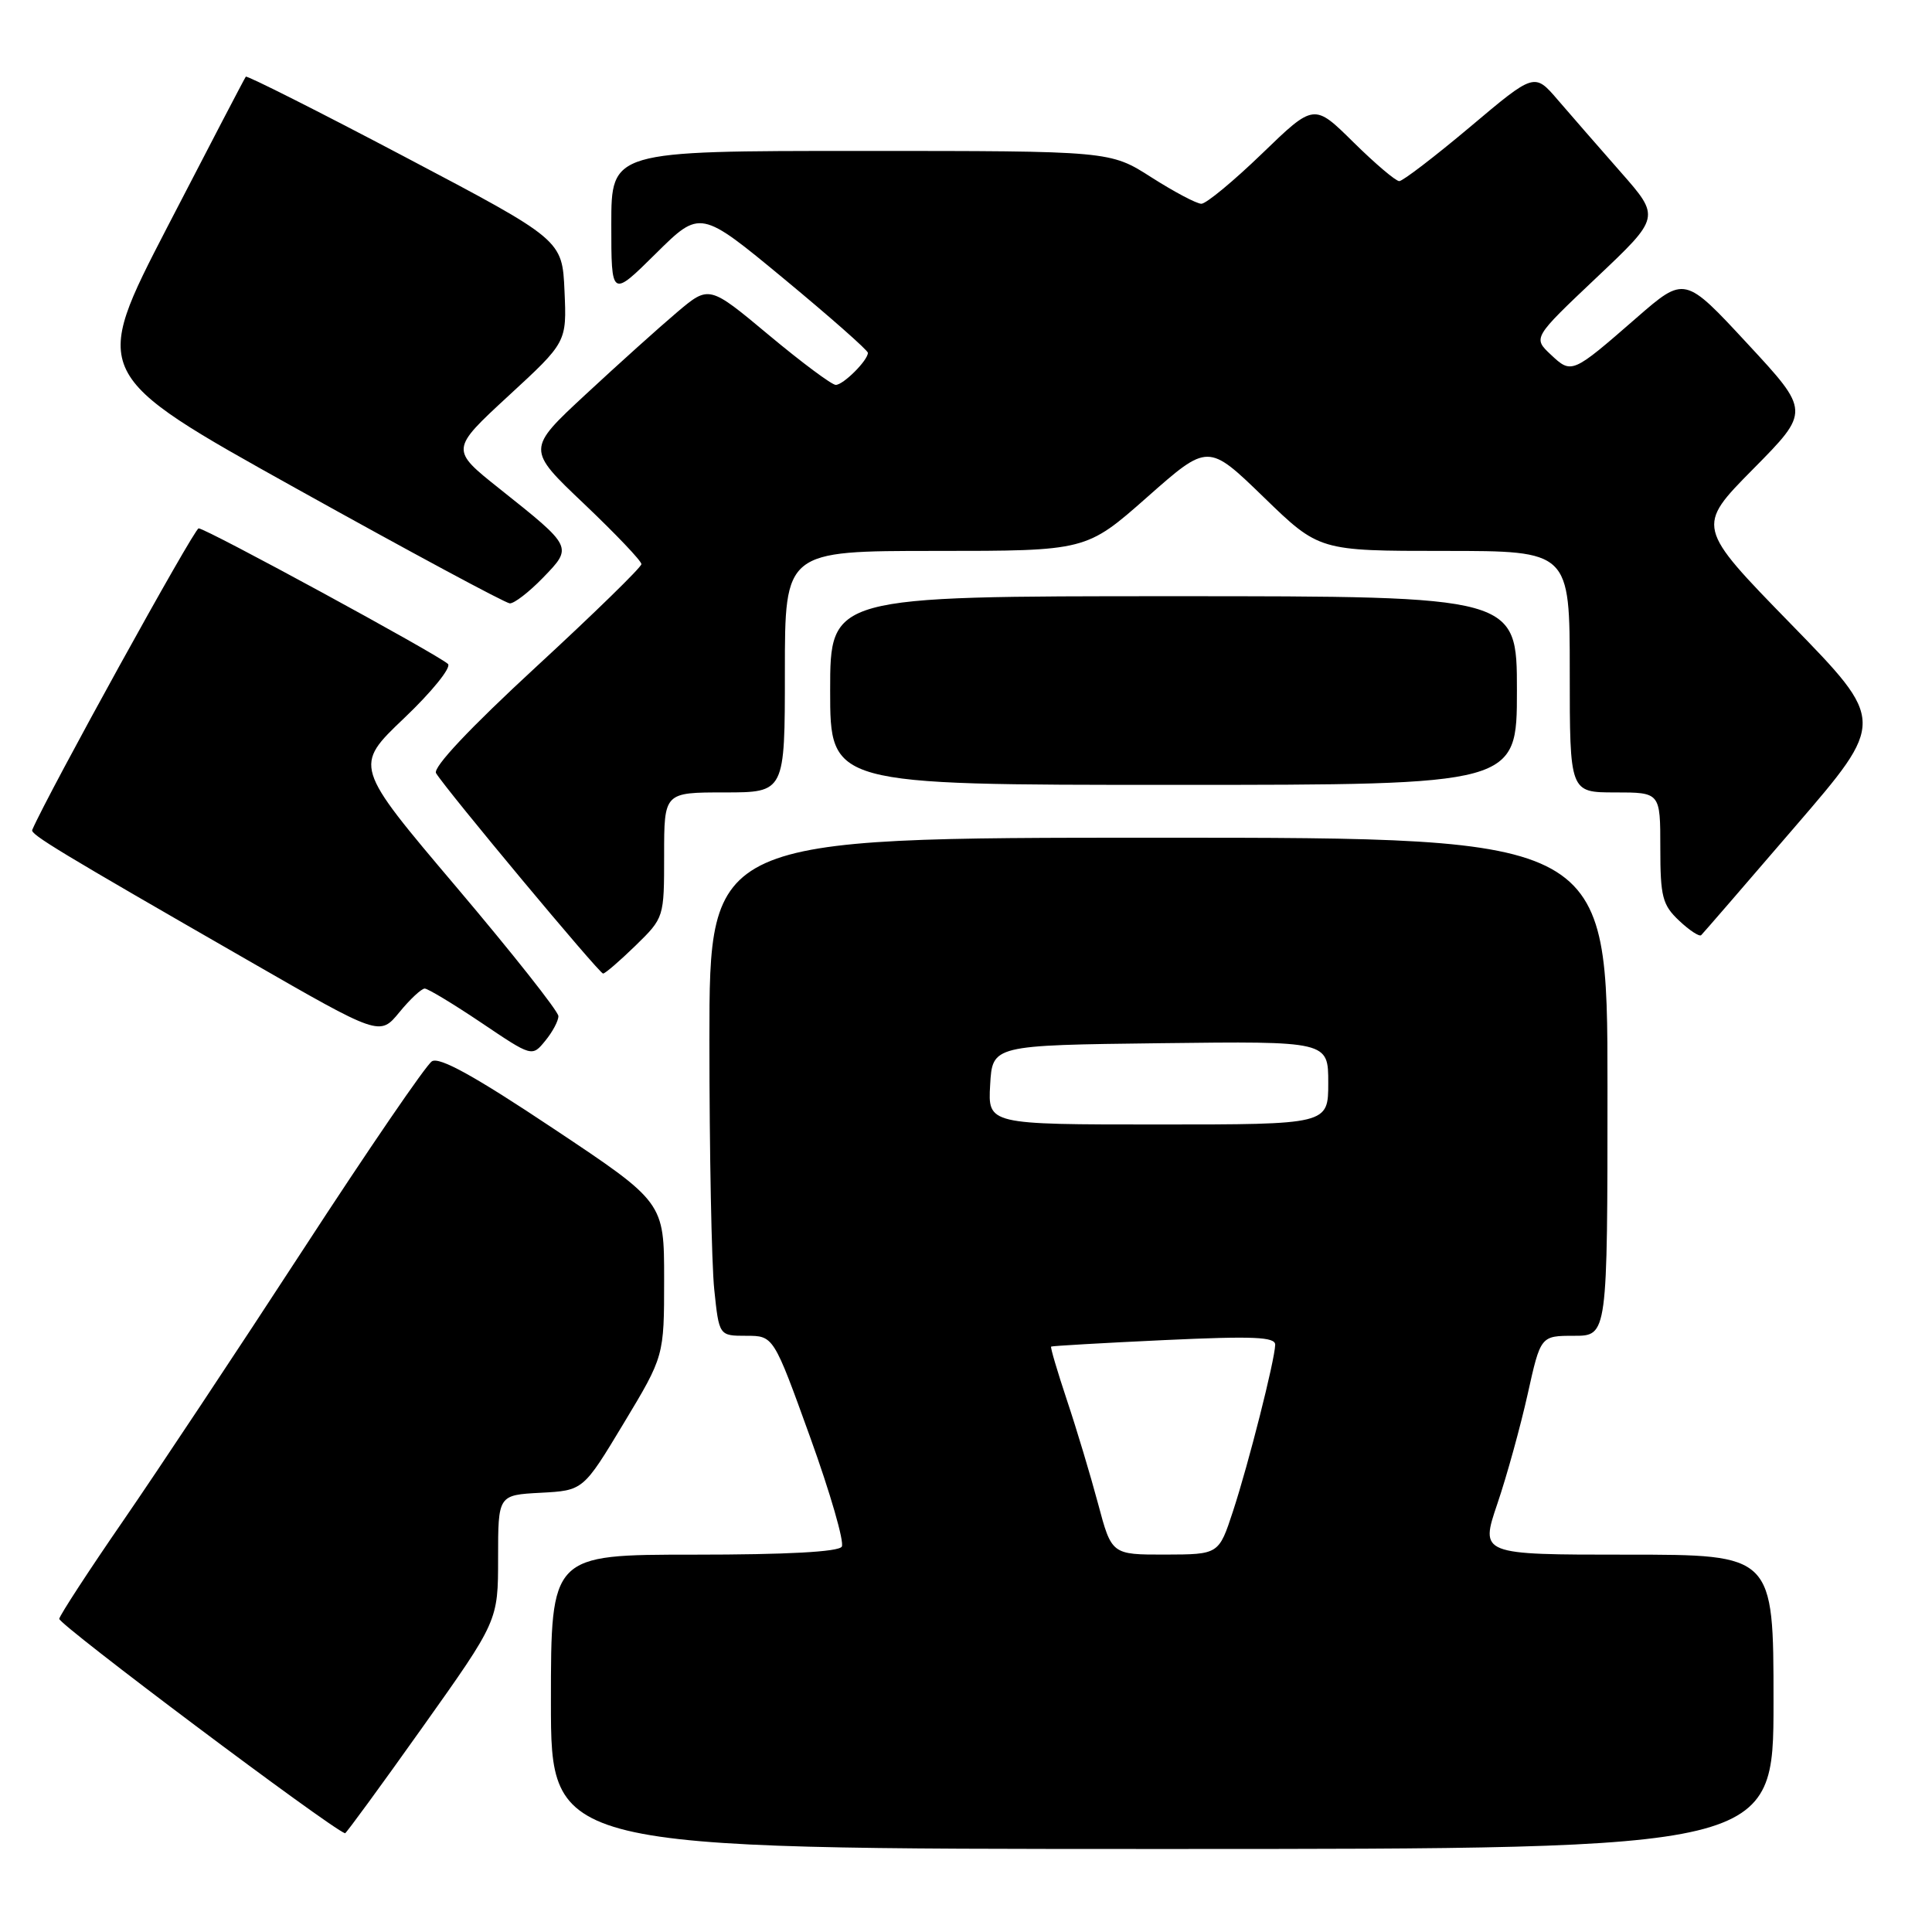 <?xml version="1.0" encoding="UTF-8" standalone="no"?>
<!DOCTYPE svg PUBLIC "-//W3C//DTD SVG 1.1//EN" "http://www.w3.org/Graphics/SVG/1.1/DTD/svg11.dtd" >
<svg xmlns="http://www.w3.org/2000/svg" xmlns:xlink="http://www.w3.org/1999/xlink" version="1.1" viewBox="0 0 256 256">
 <g >
 <path fill="currentColor"
d=" M 235.00 225.50 C 235.00 206.00 235.00 206.00 215.56 206.00 C 196.12 206.00 196.12 206.00 198.41 199.25 C 199.67 195.54 201.47 189.01 202.42 184.75 C 204.14 177.00 204.14 177.00 208.57 177.00 C 213.00 177.00 213.00 177.00 213.00 144.00 C 213.00 111.00 213.00 111.00 153.50 111.00 C 94.00 111.00 94.00 111.00 94.00 137.85 C 94.00 152.62 94.29 167.47 94.64 170.85 C 95.28 177.00 95.28 177.00 98.89 177.00 C 102.50 177.00 102.50 177.00 107.35 190.44 C 110.02 197.83 111.90 204.35 111.54 204.94 C 111.11 205.63 104.25 206.00 91.94 206.00 C 73.00 206.00 73.00 206.00 73.00 225.50 C 73.00 245.00 73.00 245.00 154.00 245.00 C 235.00 245.00 235.00 245.00 235.00 225.50 Z  M 55.97 228.89 C 66.00 214.78 66.00 214.78 66.00 206.44 C 66.00 198.10 66.00 198.10 71.64 197.80 C 77.28 197.50 77.28 197.50 82.64 188.60 C 88.00 179.70 88.00 179.70 88.00 169.51 C 88.00 159.31 88.00 159.31 73.31 149.53 C 62.92 142.60 58.22 140.00 57.23 140.63 C 56.46 141.11 48.78 152.34 40.17 165.57 C 31.55 178.81 20.80 195.01 16.28 201.57 C 11.76 208.13 7.97 213.95 7.85 214.50 C 7.71 215.21 43.66 242.19 45.72 242.92 C 45.84 242.96 50.46 236.65 55.97 228.89 Z  M 73.99 134.64 C 73.99 134.01 67.89 126.30 60.44 117.50 C 46.89 101.50 46.89 101.50 53.55 95.16 C 57.22 91.67 59.83 88.44 59.36 87.98 C 58.09 86.76 27.28 70.00 26.32 70.01 C 25.73 70.02 6.33 105.17 4.27 109.97 C 4.02 110.56 7.76 112.83 32.91 127.28 C 50.32 137.29 50.32 137.29 52.91 134.14 C 54.33 132.40 55.85 130.99 56.28 130.99 C 56.71 131.00 60.09 133.04 63.78 135.52 C 70.50 140.05 70.50 140.05 72.25 137.91 C 73.21 136.74 74.00 135.27 73.99 134.64 Z  M 84.21 125.30 C 88.00 121.60 88.00 121.58 88.00 113.30 C 88.00 105.00 88.00 105.00 96.00 105.00 C 104.00 105.00 104.00 105.00 104.00 89.00 C 104.00 73.00 104.00 73.00 123.97 73.00 C 143.93 73.00 143.93 73.00 152.01 65.87 C 160.08 58.74 160.08 58.74 167.44 65.87 C 174.79 73.00 174.79 73.00 191.39 73.00 C 208.00 73.00 208.00 73.00 208.00 89.00 C 208.00 105.00 208.00 105.00 214.00 105.00 C 220.00 105.00 220.00 105.00 220.00 112.33 C 220.00 118.84 220.28 119.91 222.50 122.00 C 223.87 123.29 225.18 124.15 225.42 123.91 C 225.66 123.68 231.26 117.21 237.86 109.53 C 249.88 95.58 249.88 95.58 237.31 82.69 C 224.74 69.80 224.74 69.80 232.30 62.15 C 239.86 54.50 239.86 54.50 231.54 45.53 C 223.23 36.56 223.23 36.56 216.86 42.10 C 208.30 49.56 208.25 49.58 205.49 46.99 C 203.12 44.76 203.12 44.76 211.56 36.77 C 220.01 28.78 220.01 28.78 214.75 22.80 C 211.86 19.51 208.11 15.21 206.41 13.23 C 203.32 9.63 203.32 9.63 194.79 16.82 C 190.09 20.77 185.87 24.00 185.41 24.00 C 184.94 24.00 182.21 21.68 179.34 18.85 C 174.12 13.69 174.12 13.69 167.23 20.35 C 163.44 24.01 159.82 27.00 159.19 27.00 C 158.56 27.00 155.58 25.42 152.57 23.50 C 147.10 20.00 147.10 20.00 114.05 20.00 C 81.00 20.00 81.00 20.00 81.00 29.72 C 81.00 39.44 81.00 39.44 86.90 33.60 C 92.79 27.77 92.79 27.77 103.90 36.96 C 110.00 42.01 115.00 46.42 115.00 46.75 C 115.00 47.75 111.75 51.00 110.74 51.00 C 110.22 51.00 106.23 48.03 101.88 44.40 C 93.96 37.79 93.96 37.79 89.73 41.36 C 87.40 43.33 81.96 48.22 77.64 52.23 C 69.77 59.53 69.77 59.53 77.39 66.76 C 81.57 70.74 85.00 74.33 84.99 74.75 C 84.99 75.16 78.70 81.30 71.02 88.38 C 62.24 96.48 57.32 101.71 57.78 102.45 C 59.17 104.72 79.41 129.00 79.91 129.00 C 80.19 129.00 82.12 127.33 84.21 125.30 Z  M 201.00 91.50 C 201.00 79.00 201.00 79.00 155.50 79.00 C 110.00 79.00 110.00 79.00 110.00 91.50 C 110.00 104.00 110.00 104.00 155.50 104.00 C 201.00 104.00 201.00 104.00 201.00 91.50 Z  M 71.96 76.54 C 75.91 72.46 75.93 72.51 66.18 64.75 C 59.67 59.57 59.67 59.57 67.38 52.45 C 75.10 45.34 75.10 45.34 74.80 38.56 C 74.50 31.78 74.50 31.78 53.67 20.80 C 42.22 14.76 32.72 9.98 32.57 10.16 C 32.42 10.35 27.75 19.30 22.19 30.05 C 12.08 49.60 12.08 49.60 39.29 64.75 C 54.25 73.08 66.97 79.92 67.55 79.95 C 68.13 79.98 70.12 78.44 71.96 76.54 Z  M 145.50 199.25 C 144.51 195.54 142.66 189.37 141.38 185.55 C 140.11 181.73 139.16 178.53 139.28 178.43 C 139.40 178.34 146.14 177.95 154.25 177.57 C 166.10 177.02 168.99 177.14 168.97 178.19 C 168.91 180.26 165.45 193.93 163.38 200.24 C 161.50 205.97 161.50 205.97 154.40 205.99 C 147.30 206.00 147.30 206.00 145.50 199.25 Z  M 131.20 143.75 C 131.50 138.50 131.50 138.50 153.75 138.23 C 176.00 137.96 176.00 137.96 176.00 143.48 C 176.00 149.00 176.00 149.00 153.45 149.00 C 130.90 149.00 130.90 149.00 131.20 143.75 Z "/>
</g>
</svg>